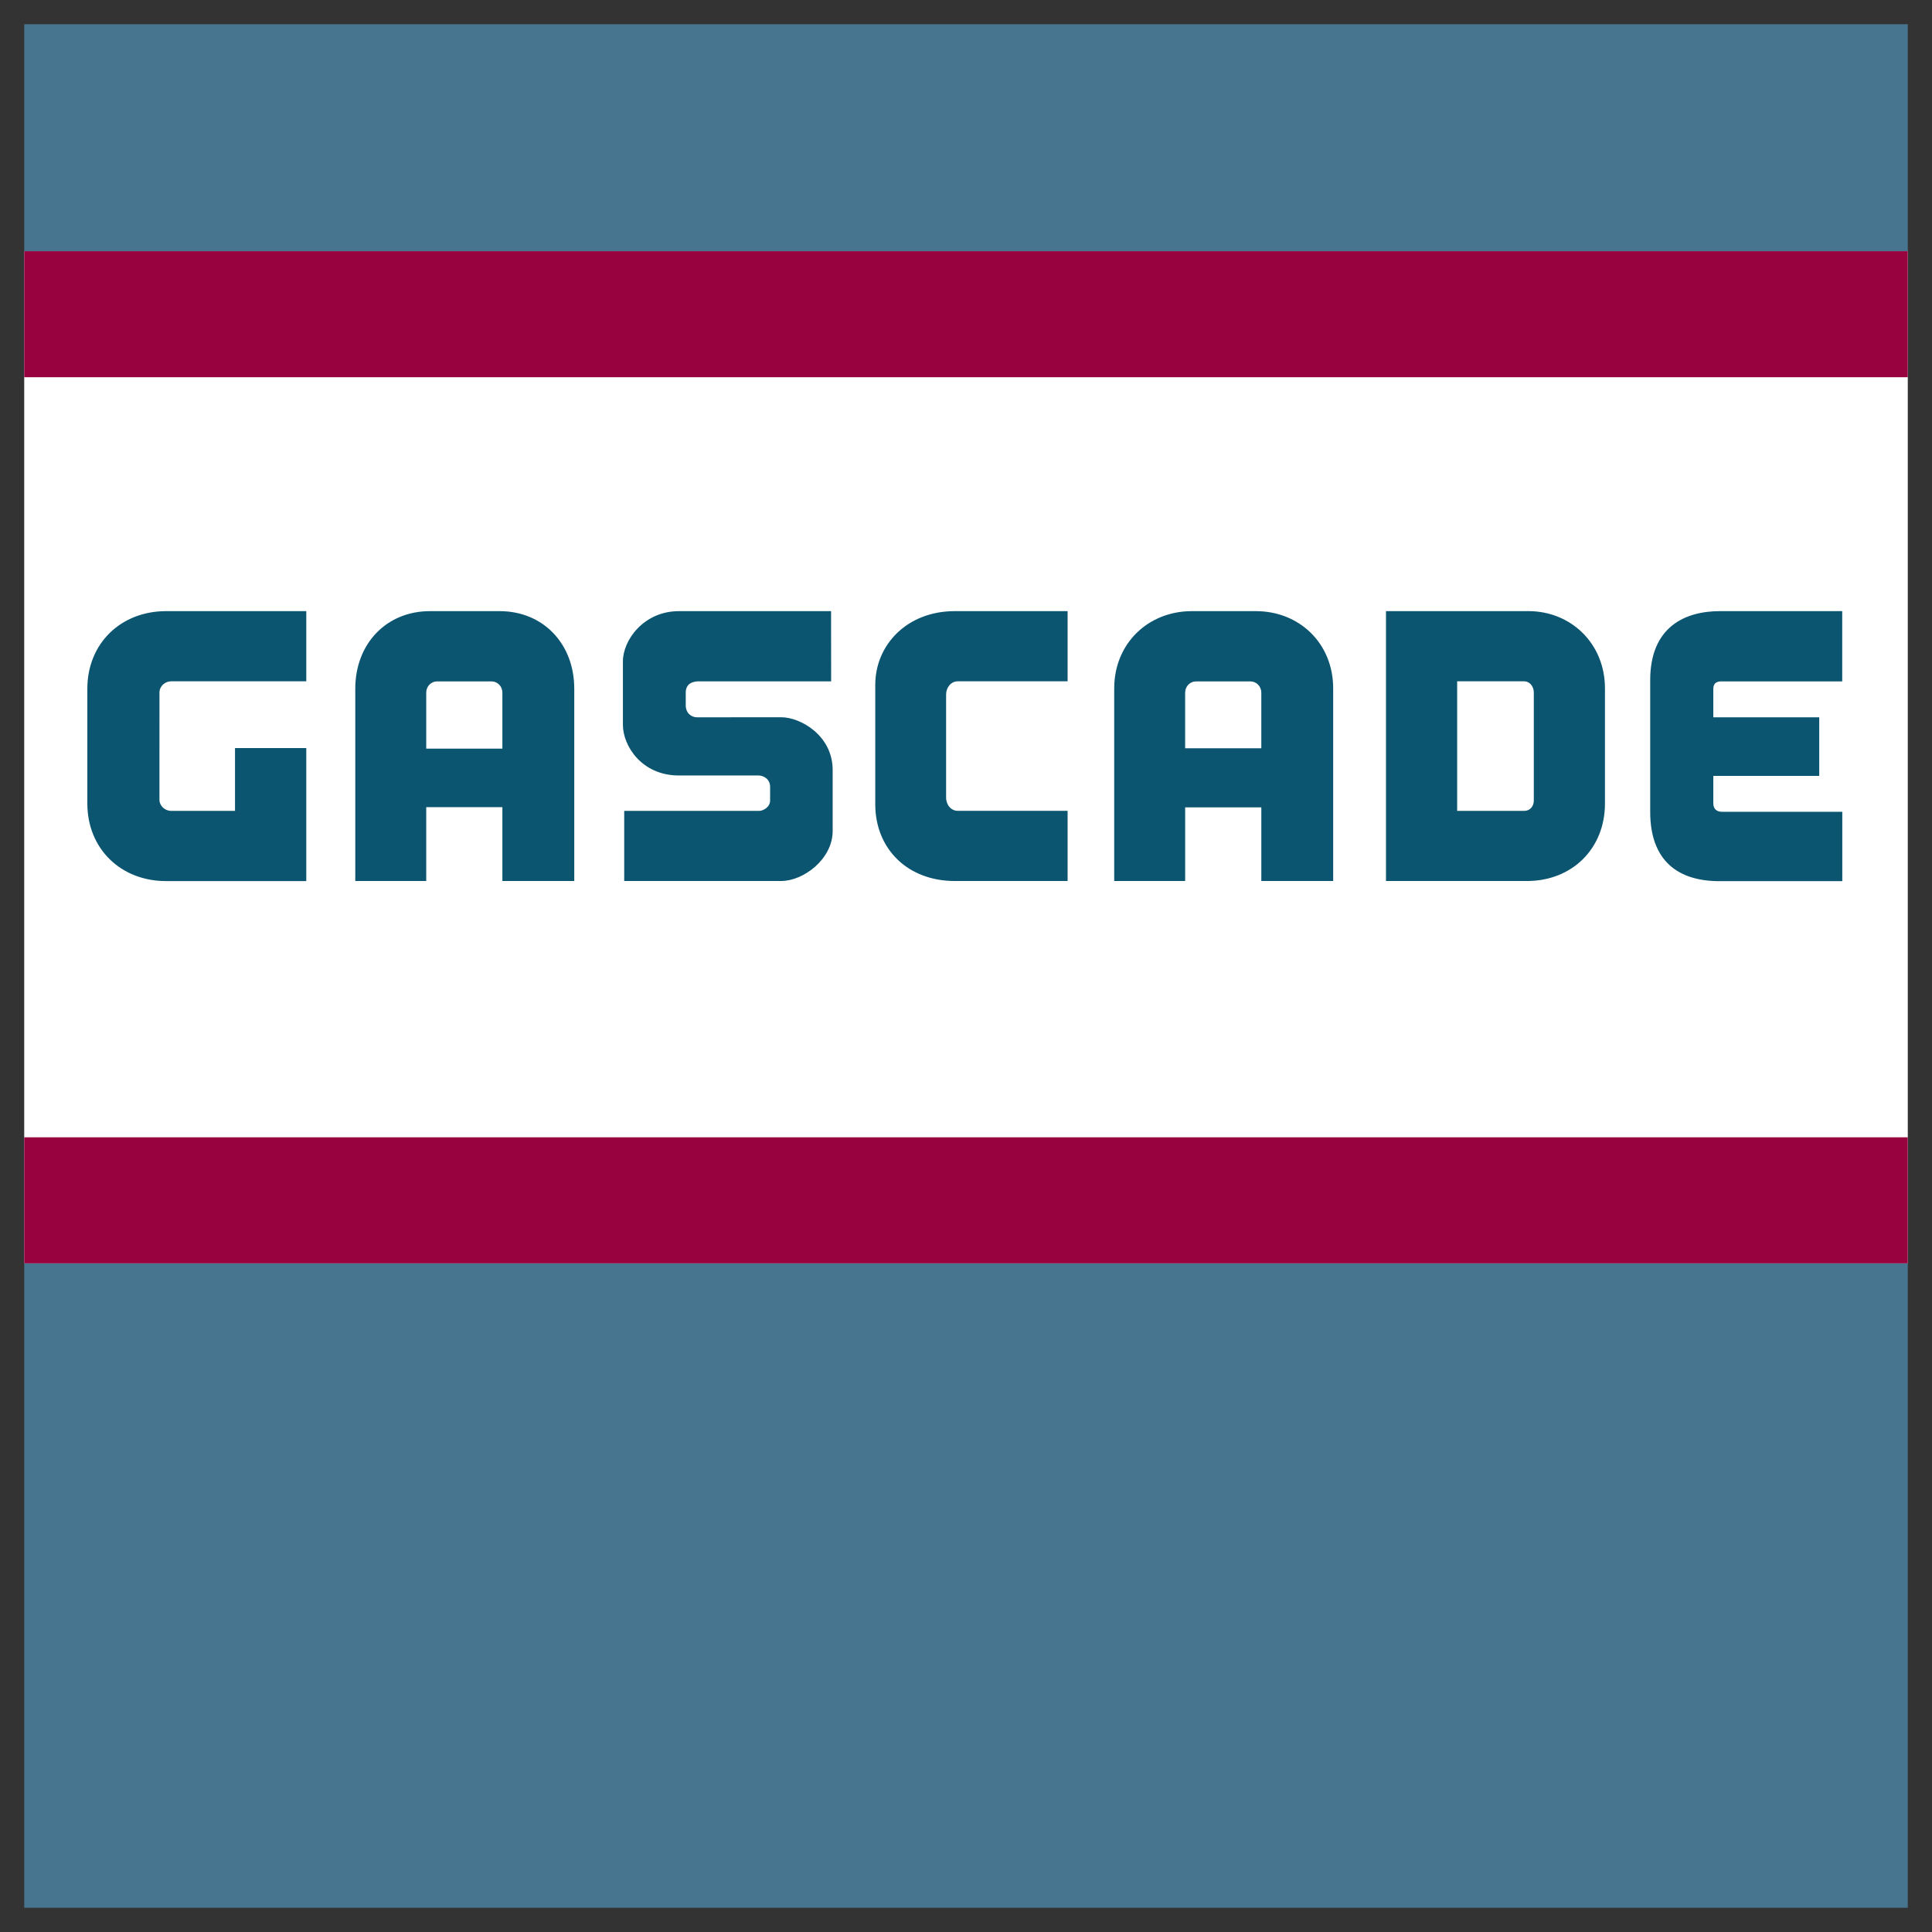 <?xml version="1.0" encoding="UTF-8" standalone="no"?>
<svg
   xmlns:svg="http://www.w3.org/2000/svg"
   xmlns="http://www.w3.org/2000/svg"
   version="1.1"
   width="398.904"
   height="398.9"
   id="svg3164">
  <rect width="100%" height="100%" fill="#333333" stroke="none"/>
  <defs
     id="defs3166" />
  <g
     transform="translate(-150.548,-332.912)"
     id="layer1">
    <path
       d="m 155.548,593.753 388.904,0 0,-208.973 -388.904,0 0,208.973 z"
       id="path30"
       style="fill:#ffffff;fill-opacity:1;fill-rule:nonzero;stroke:none" />
    <path
       d="m 544.452,337.912 -388.9,0 0,46.896 388.9,0 0,-46.896 z m 0,255.841 -388.9,0 0,133.059 388.9,0 0,-133.059 z"
       id="path34"
       style="fill:#47758f;fill-opacity:1;fill-rule:nonzero;stroke:none" />
    <path
       d="m 155.548,410.799 388.9,0 0,-26.019 -388.9,0 0,26.019 z m 0,182.954 388.9,0 0,-26.019 -388.9,0 0,26.019 z"
       id="path38"
       style="fill:#98023f;fill-opacity:1;fill-rule:nonzero;stroke:none" />
    <path
       d="m 410.974,475.92 0,11.488 -15.726,0 0,-11.488 c 0,-1.275 1.001,-2.312 2.224,-2.312 l 11.275,0 c 1.226,0 2.228,1.037 2.228,2.312 m 14.837,38.894 0,-39.763 c 0,-9.32 -6.988,-15.955 -15.967,-15.955 l -13.217,0 c -8.979,0 -16.027,6.634 -16.027,15.955 l 0,39.763 14.648,0 0,-15.207 15.726,0 0,15.207 14.837,0 z m -171.537,-38.904 0,11.572 -15.722,0 0,-11.572 c 0,-1.275 0.997,-2.308 2.224,-2.308 l 11.271,0 c 1.23,0 2.228,1.033 2.228,2.308 m 14.841,38.906 0,-39.69 c 0,-9.32 -6.437,-16.031 -15.42,-16.031 l -14.375,0 c -8.975,0 -15.42,6.711 -15.42,16.031 l 0,39.69 14.652,0 0,-15.243 15.722,0 0,15.243 14.841,0 z m 261.797,-41.218 0,-14.503 -25.239,0 c -7.254,0 -14.407,3.269 -14.407,14.254 l 0,27.173 c 0,10.088 5.694,14.326 14.294,14.326 l 25.368,0 0,-14.326 -24.857,0 c -0.945,0 -1.773,-0.466 -1.773,-1.737 l 0,-5.677 21.87,0 0,-12.087 -21.87,0 0,-5.858 c 0,-1.271 0.76,-1.564 1.709,-1.564 l 24.905,0 z m -251.484,26.741 0,14.475 32.404,0 c 4.652,0 10.635,-4.56 10.635,-10.318 l 0,-12.601 c 0,-7.125 -6.63,-10.893 -10.635,-10.893 l -17.362,0.016 c -1.226,0 -2.336,-0.917 -2.336,-2.481 l 0,-2.618 c 0,-1.737 1.255,-2.332 2.686,-2.332 l 27.334,0 -0.016,-14.491 -31.403,0 c -7.306,0 -11.576,6.007 -11.576,10.37 l 0,13.124 c 0,4.242 3.808,10.438 11.576,10.438 l 16.425,0 c 0.965,0 2.392,0.676 2.392,2.352 l 0,2.827 c 0,1.311 -1.391,2.131 -2.272,2.131 l -27.853,0 z m 91.548,14.476 0,-14.487 -22.686,0 c -1.359,0 -2.4,-1.226 -2.4,-2.742 l 0,-21.254 c 0,-1.516 1.041,-2.746 2.4,-2.746 l 22.686,0 0,-14.491 -23.293,0 c -9.915,0 -16.421,7.012 -16.421,15.231 l 0,24.64 c 0,9.204 6.683,15.85 16.421,15.85 l 23.293,0 z m 80.432,-41.229 13.872,0 c 1.078,0 1.954,1.033 1.954,2.312 l 0,22.316 c 0,1.275 -0.877,2.119 -1.954,2.119 l -13.872,0 0,-26.747 z m 14.423,41.23 c 9.304,0 16.096,-6.683 16.096,-15.999 l 0,-23.763 c 0,-9.32 -7.073,-15.959 -15.786,-15.959 l -29.429,0 0,55.721 29.119,0 z m -252.046,0.02 0,-27.471 -14.716,0 0,12.967 -13.197,0 c -1.287,0 -2.404,-1.037 -2.404,-2.304 l 0.004,-22.135 c 0,-1.275 1.122,-2.308 2.413,-2.308 l 27.901,0 0,-14.491 -28.93,0 c -9.409,0 -16.277,6.715 -16.277,16.027 l 0,23.683 c 0,9.316 6.868,16.031 16.277,16.031 l 28.93,0 z"
       id="path74"
       style="fill:#0c5570;fill-opacity:1;fill-rule:nonzero;stroke:none" />
  </g>
</svg>
